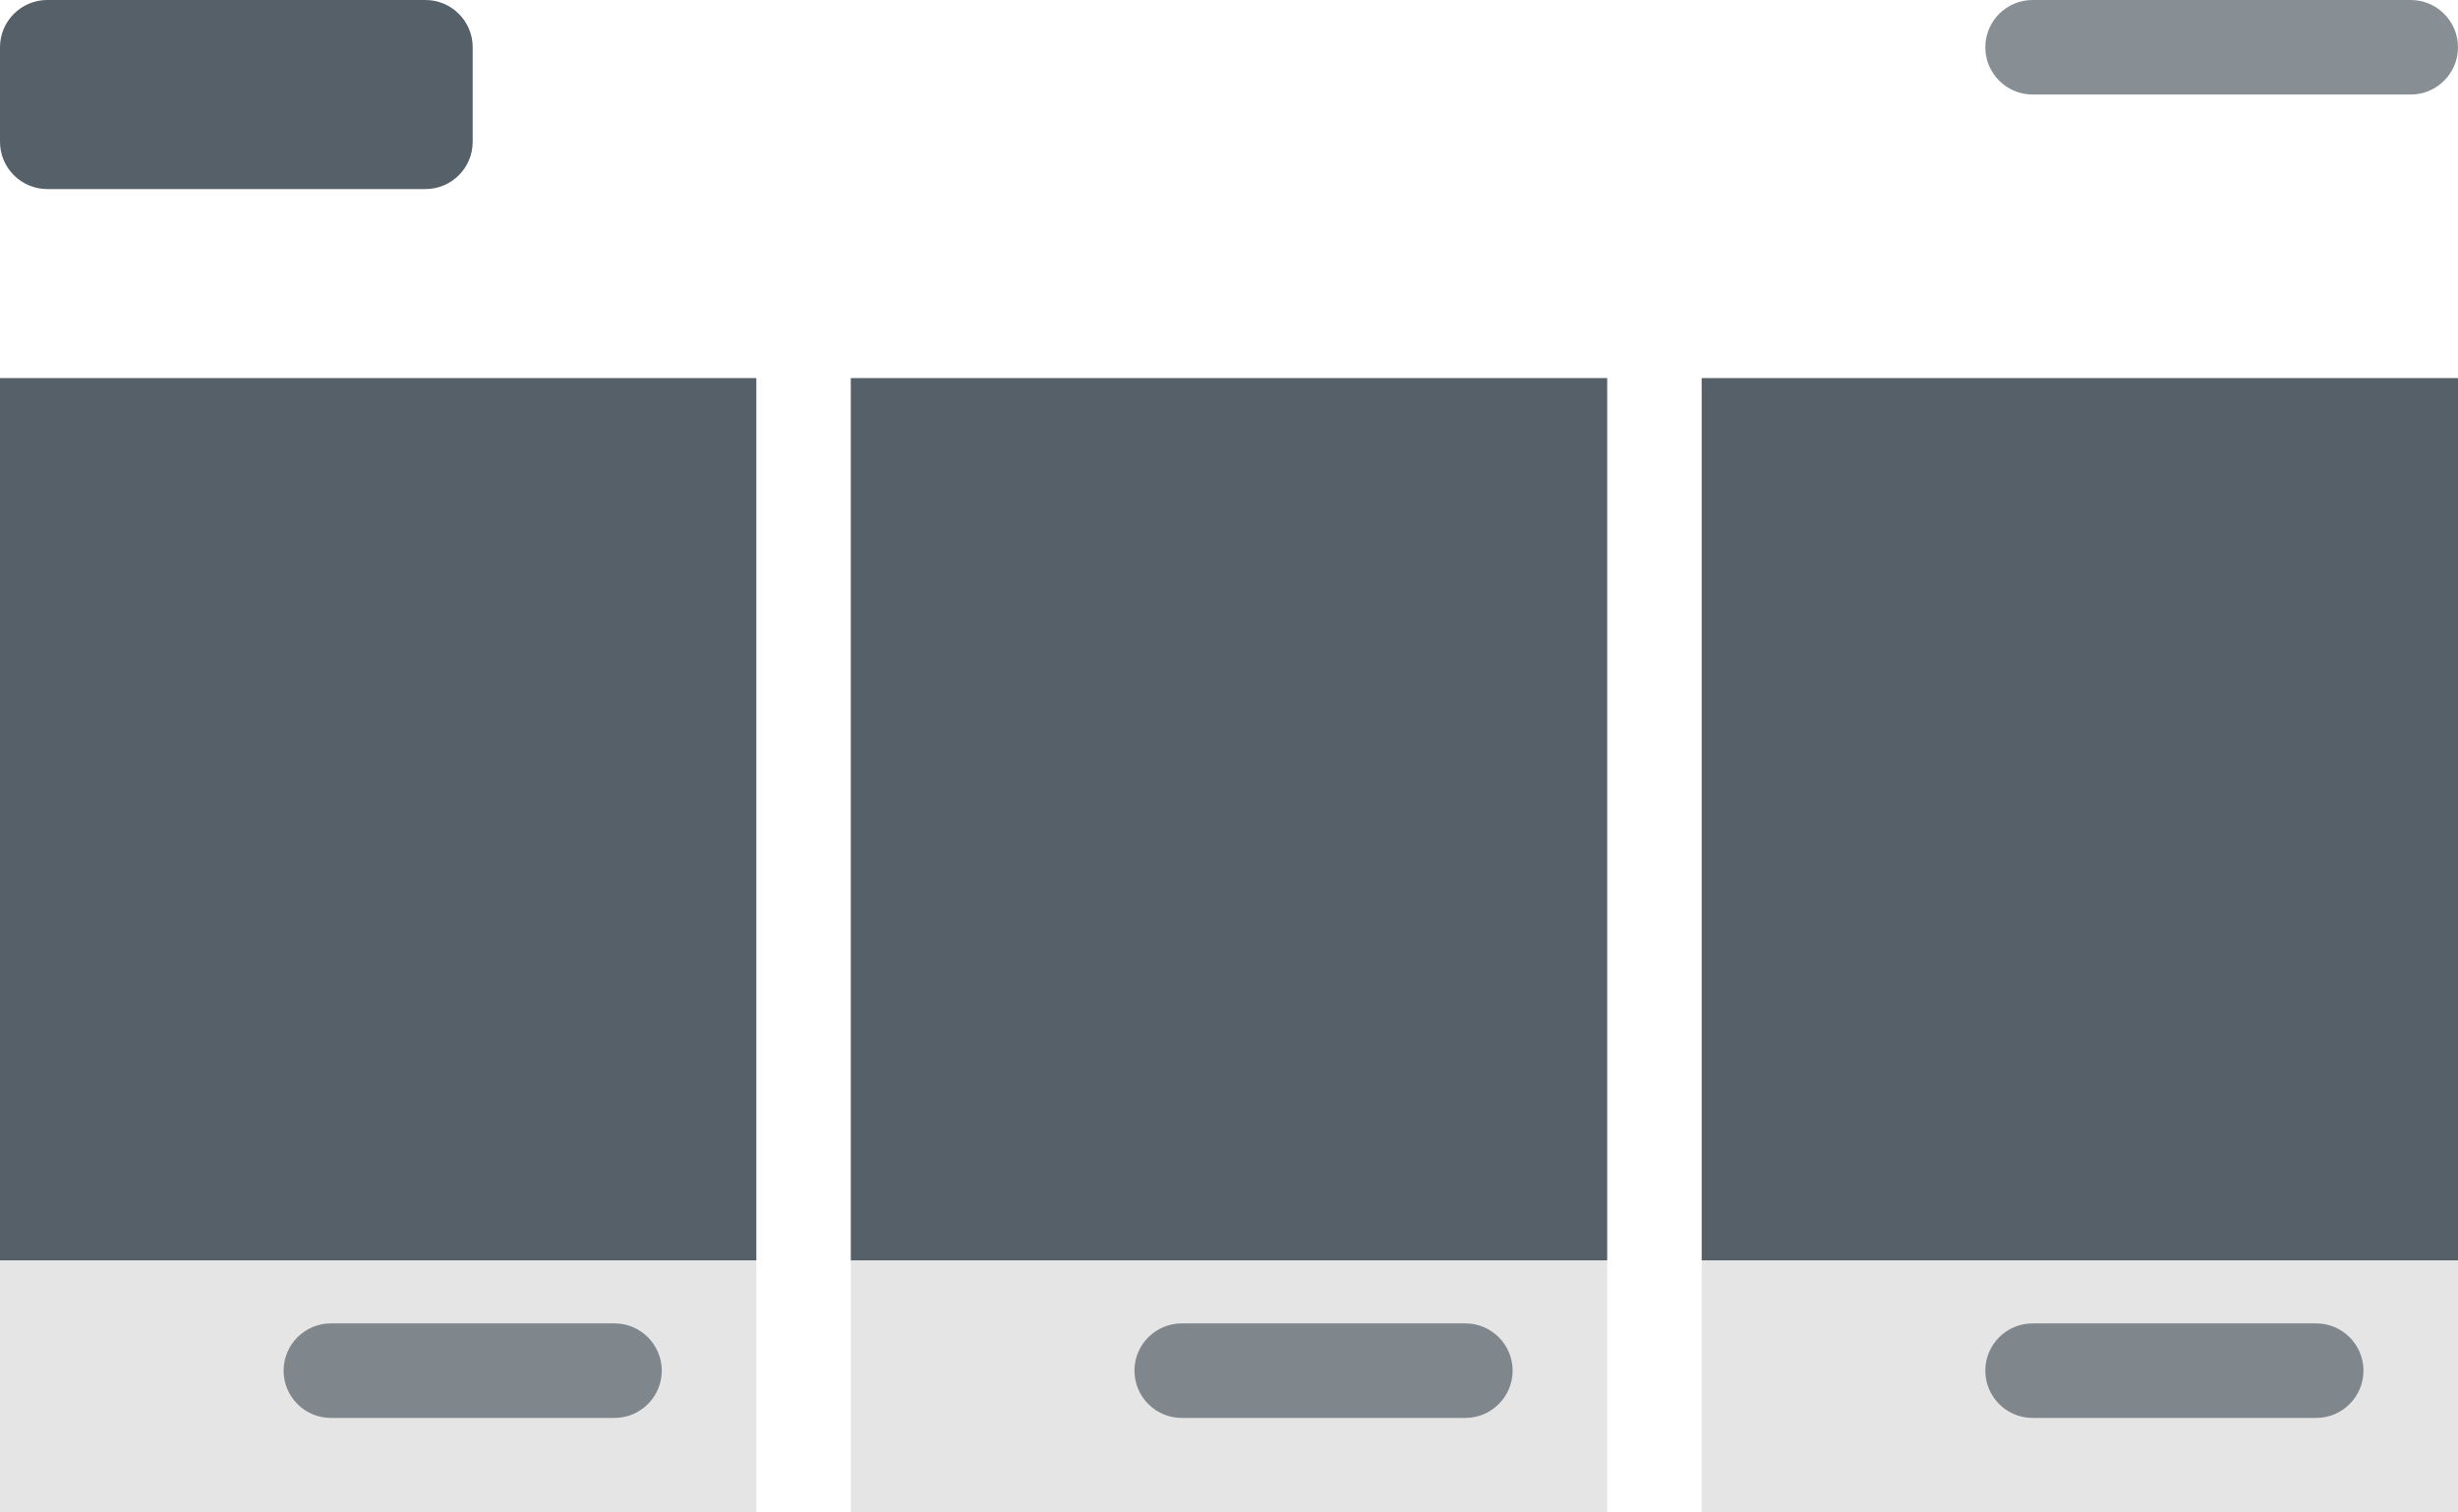 <svg width="26" height="16" viewBox="0 0 26 16" fill="none" xmlns="http://www.w3.org/2000/svg">
<path d="M0 4H8V16H0V4Z" fill="#E5E5E5"/>
<path d="M0 4H8V13.333H0V4Z" fill="#556068"/>
<path d="M3 14.5C3 14.224 3.224 14 3.5 14H6.5C6.776 14 7 14.224 7 14.5V14.5C7 14.776 6.776 15 6.5 15H3.5C3.224 15 3 14.776 3 14.5V14.5Z" fill="#556068" fill-opacity="0.7"/>
<path d="M9 4H17V16H9V4Z" fill="#E5E5E5"/>
<path d="M9 4H17V13.333H9V4Z" fill="#556068"/>
<path d="M12 14.5C12 14.224 12.224 14 12.5 14H15.5C15.776 14 16 14.224 16 14.5V14.5C16 14.776 15.776 15 15.5 15H12.5C12.224 15 12 14.776 12 14.5V14.5Z" fill="#556068" fill-opacity="0.7"/>
<path d="M18 4H26V16H18V4Z" fill="#E5E5E5"/>
<path d="M18 4H26V13.333H18V4Z" fill="#556068"/>
<path d="M21 14.5C21 14.224 21.224 14 21.5 14H24.5C24.776 14 25 14.224 25 14.5V14.5C25 14.776 24.776 15 24.5 15H21.5C21.224 15 21 14.776 21 14.5V14.5Z" fill="#556068" fill-opacity="0.7"/>
<path d="M0 0.5C0 0.224 0.224 0 0.5 0H4.5C4.776 0 5 0.224 5 0.5V1.5C5 1.776 4.776 2 4.5 2H0.5C0.224 2 0 1.776 0 1.5V0.5Z" fill="#556068"/>
<path d="M21 0.5C21 0.224 21.224 0 21.5 0H25.5C25.776 0 26 0.224 26 0.5V0.5C26 0.776 25.776 1 25.5 1H21.5C21.224 1 21 0.776 21 0.5V0.5Z" fill="#556068" fill-opacity="0.7"/>
</svg>
